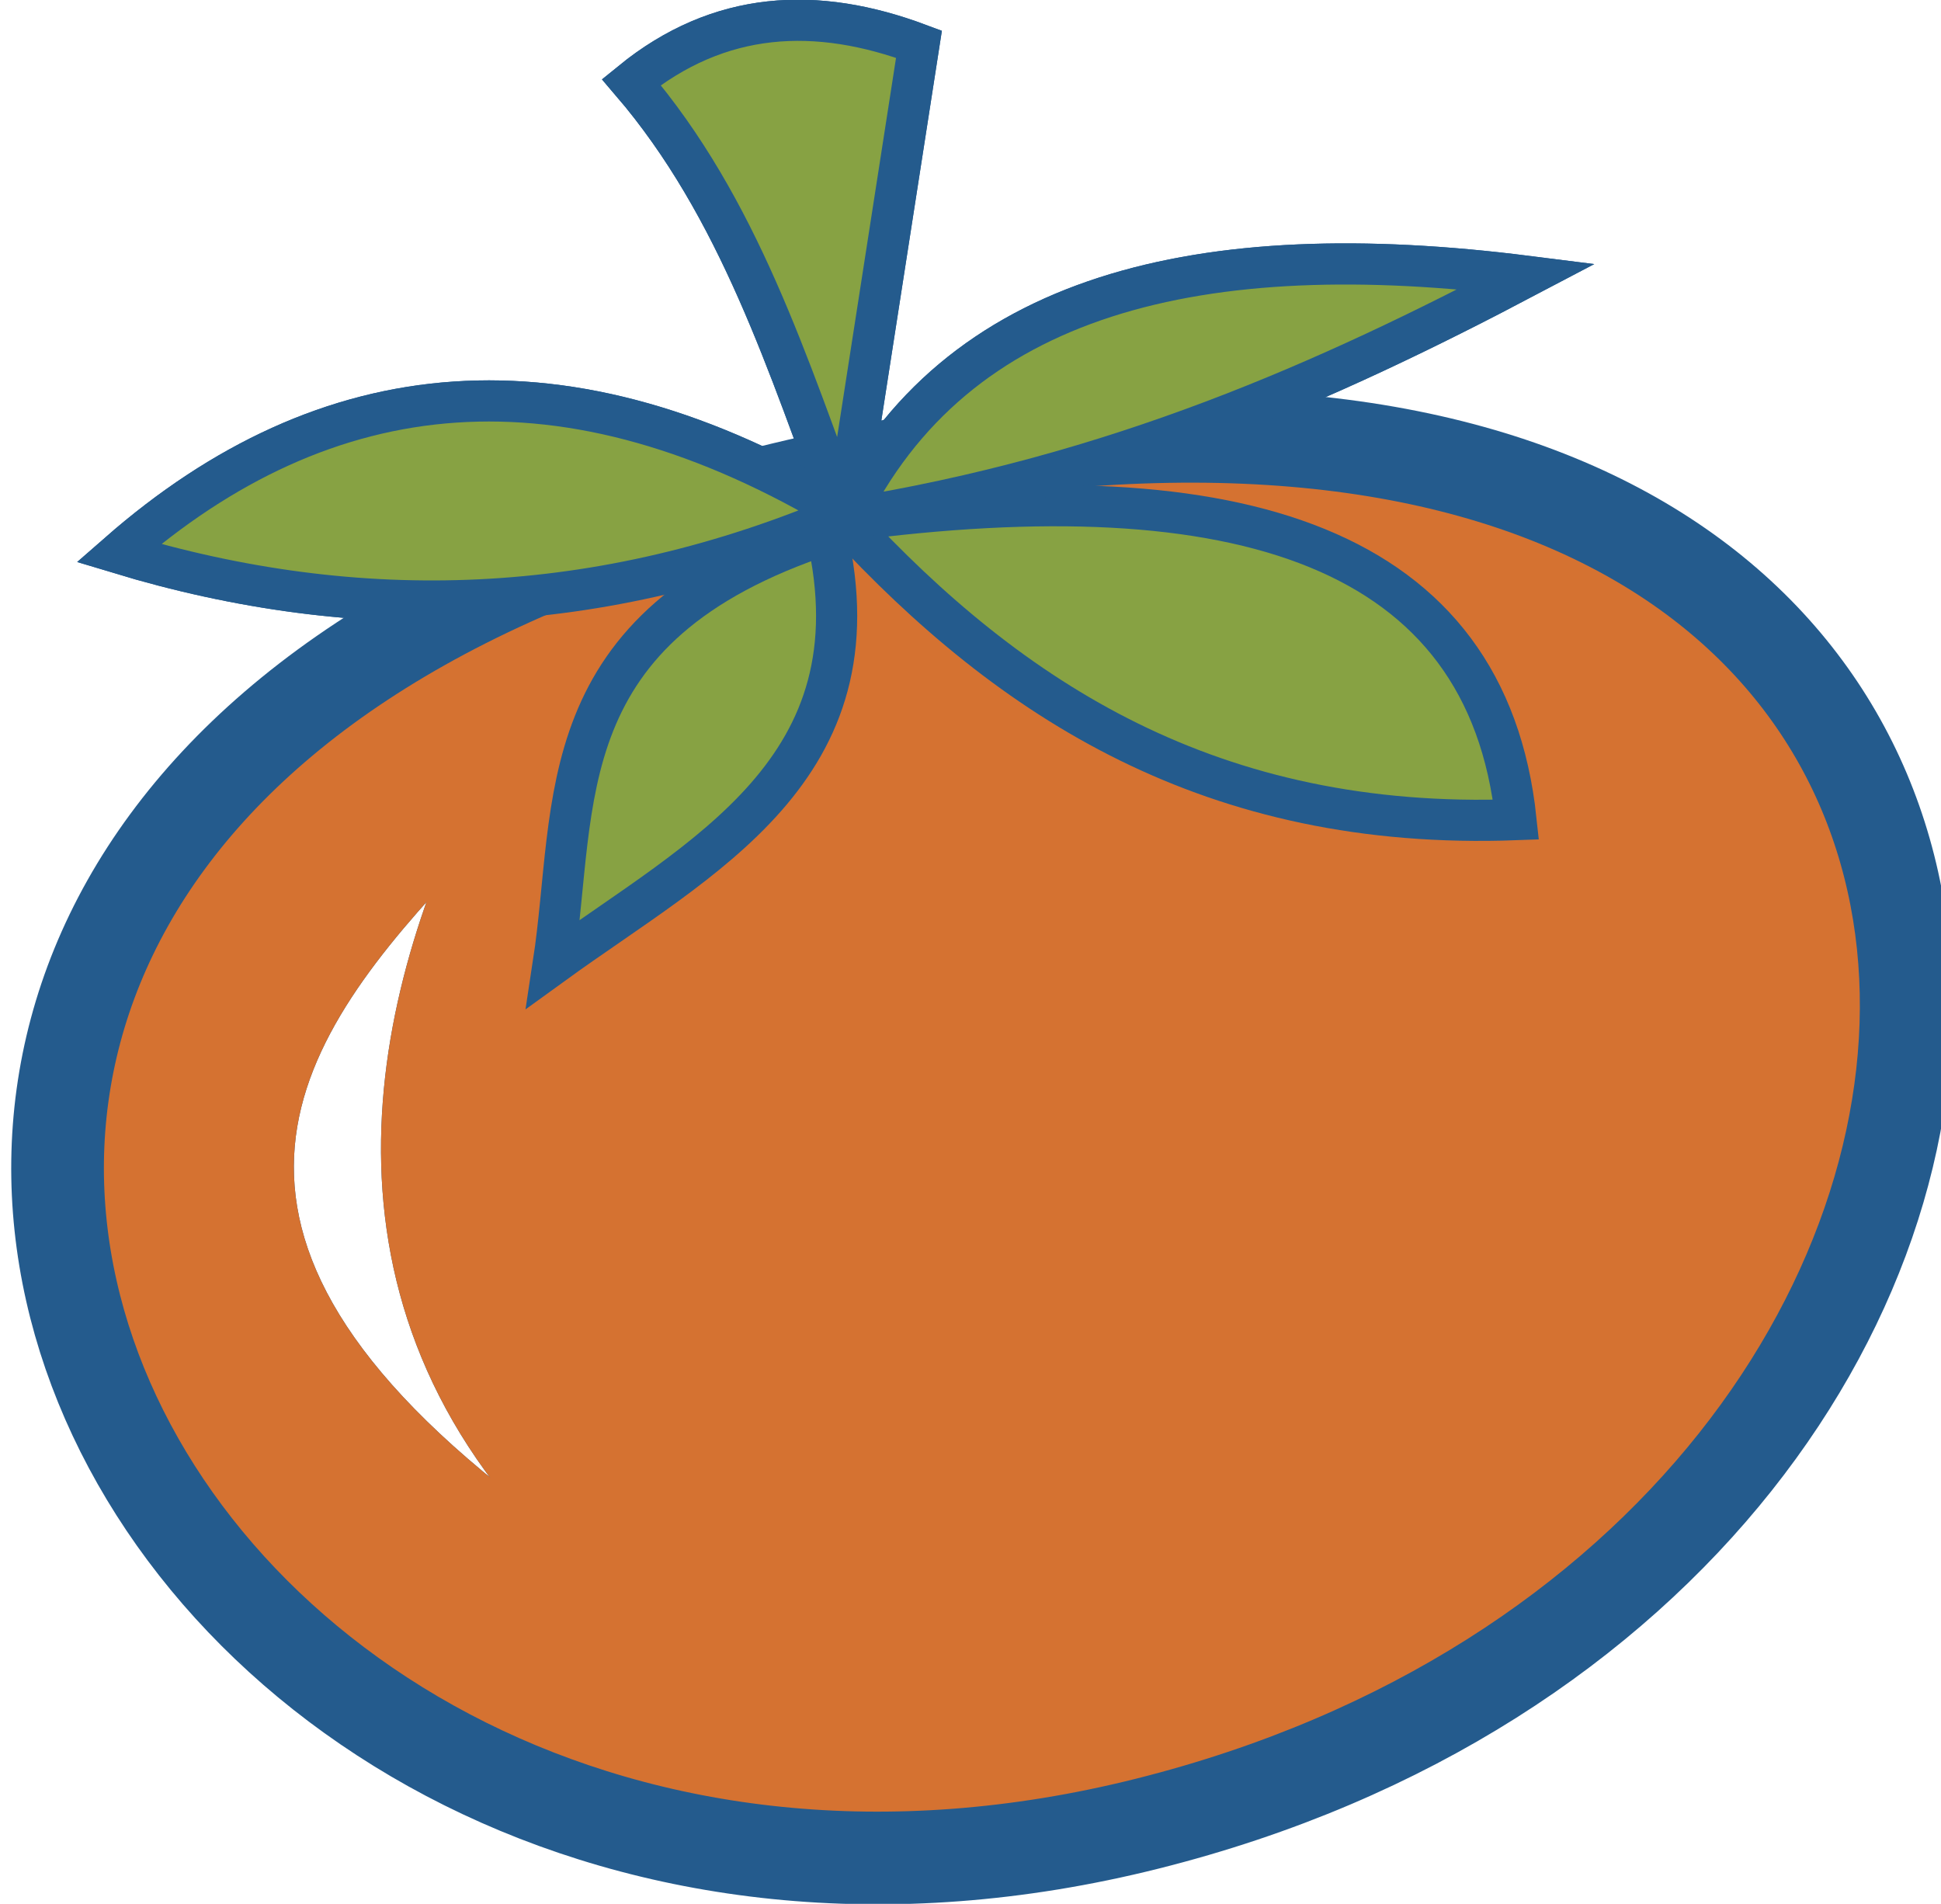 <?xml version="1.0" encoding="UTF-8" standalone="no"?>
<!-- Created with Inkscape (http://www.inkscape.org/) -->
<svg id="svg4292" xmlns:rdf="http://www.w3.org/1999/02/22-rdf-syntax-ns#" xmlns="http://www.w3.org/2000/svg" height="2.898mm" width="2.955mm" version="1.1" xmlns:cc="http://creativecommons.org/ns#" xmlns:dc="http://purl.org/dc/elements/1.1/" viewBox="0 0 10.472 10.269">
 <g id="layer1" transform="translate(-103.34 -423.15)">
  <g id="g6894" transform="translate(-2051.4 -318.28)">
   <path id="path6662" style="stroke:#245b8d;stroke-width:.222px;fill:none" d="m2159.3 743.99c-7.386 1.527-4.031 8.698 1.63 7.277 5.661-1.42 5.755-8.804-1.63-7.277z"/>
   <path id="path6664" style="fill:#245b8d;fill-rule:evenodd" d="m2160.6 751.34c5.509-0.894 7.183-9.423-2.31-7.144-0.652 0.725-4.062 5.182 2.31 7.144z"/>
   <path id="path6666" style="fill:#245b8d;fill-rule:evenodd" d="m2158.4 744.23c-7.148 2.541-1.711 8.342 2.402 7.1-8.53-3.795-2.213-5.114-2.402-7.1z"/>
   <path id="path6668" style="fill-rule:evenodd;stroke:#245b8d;stroke-width:.222px;fill:#fdb822" d="m2159.3 744.2c-1.508-0.908-2.8-0.767-3.92 0.213 1.294 0.392 2.6 0.352 3.92-0.213z"/>
   <path id="path6670" style="fill-rule:evenodd;stroke:#245b8d;stroke-width:.222px;fill:#fdb822" d="m2159.2 744.31c0.294 1.273-0.677 1.741-1.475 2.319 0.133-0.869-0.037-1.819 1.475-2.319z"/>
   <path id="path6672" style="fill-rule:evenodd;stroke:#245b8d;stroke-width:.222px;fill:#fdb822" d="m2159.3 744.24c0.894 0.968 1.98 1.672 3.619 1.611-0.157-1.476-1.497-1.893-3.619-1.611z"/>
   <path id="path6674" style="fill-rule:evenodd;stroke:#245b8d;stroke-width:.222px;fill:#fdb822" d="m2159.3 744.23c0.593-1.225 1.923-1.532 3.678-1.31-1.076 0.567-2.217 1.076-3.678 1.31z"/>
   <path id="path6676" style="fill-rule:evenodd;stroke:#245b8d;stroke-width:.222px;fill:#fdb822" d="m2159.3 744.23 0.398-2.562c-0.553-0.207-1.077-0.183-1.552 0.204 0.582 0.679 0.846 1.53 1.155 2.358z"/>
   <path id="path6678" d="m2160.6 751.34c5.509-0.894 7.183-9.423-2.31-7.144-0.652 0.725-4.062 5.182 2.31 7.144z" style="fill:#d57231;fill-rule:evenodd"/>
   <path id="path6680" d="m2158.4 744.23c-7.148 2.541-1.711 8.342 2.402 7.1-8.53-3.795-2.213-5.114-2.402-7.1z" style="fill:#d57231;fill-rule:evenodd"/>
   <path id="path6682" d="m2159.3 743.99c-7.386 1.527-4.031 8.698 1.63 7.277 5.661-1.42 5.755-8.804-1.63-7.277z" style="stroke:#245b8d;stroke-width:.5;fill:none"/>
   <path id="path6684" d="m2159.3 744.2c-1.508-0.908-2.8-0.767-3.92 0.213 1.294 0.392 2.6 0.352 3.92-0.213z" style="fill-rule:evenodd;stroke:#245b8d;stroke-width:.222px;fill:#87a243"/>
   <path id="path6686" d="m2159.2 744.31c0.294 1.273-0.677 1.741-1.475 2.319 0.133-0.869-0.037-1.819 1.475-2.319z" style="fill-rule:evenodd;stroke:#245b8d;stroke-width:.222px;fill:#87a243"/>
   <path id="path6688" d="m2159.3 744.24c0.894 0.968 1.979 1.672 3.619 1.611-0.157-1.476-1.497-1.893-3.619-1.611z" style="fill-rule:evenodd;stroke:#245b8d;stroke-width:.222px;fill:#87a243"/>
   <path id="path6690" d="m2159.3 744.23c0.593-1.225 1.923-1.532 3.678-1.31-1.076 0.567-2.217 1.076-3.678 1.31z" style="fill-rule:evenodd;stroke:#245b8d;stroke-width:.222px;fill:#87a243"/>
   <path id="path6692" d="m2159.3 744.23 0.398-2.562c-0.553-0.207-1.077-0.183-1.552 0.204 0.582 0.679 0.846 1.53 1.155 2.358z" style="fill-rule:evenodd;stroke:#245b8d;stroke-width:.222px;fill:#87a243"/>
  </g>
 </g>
</svg>
